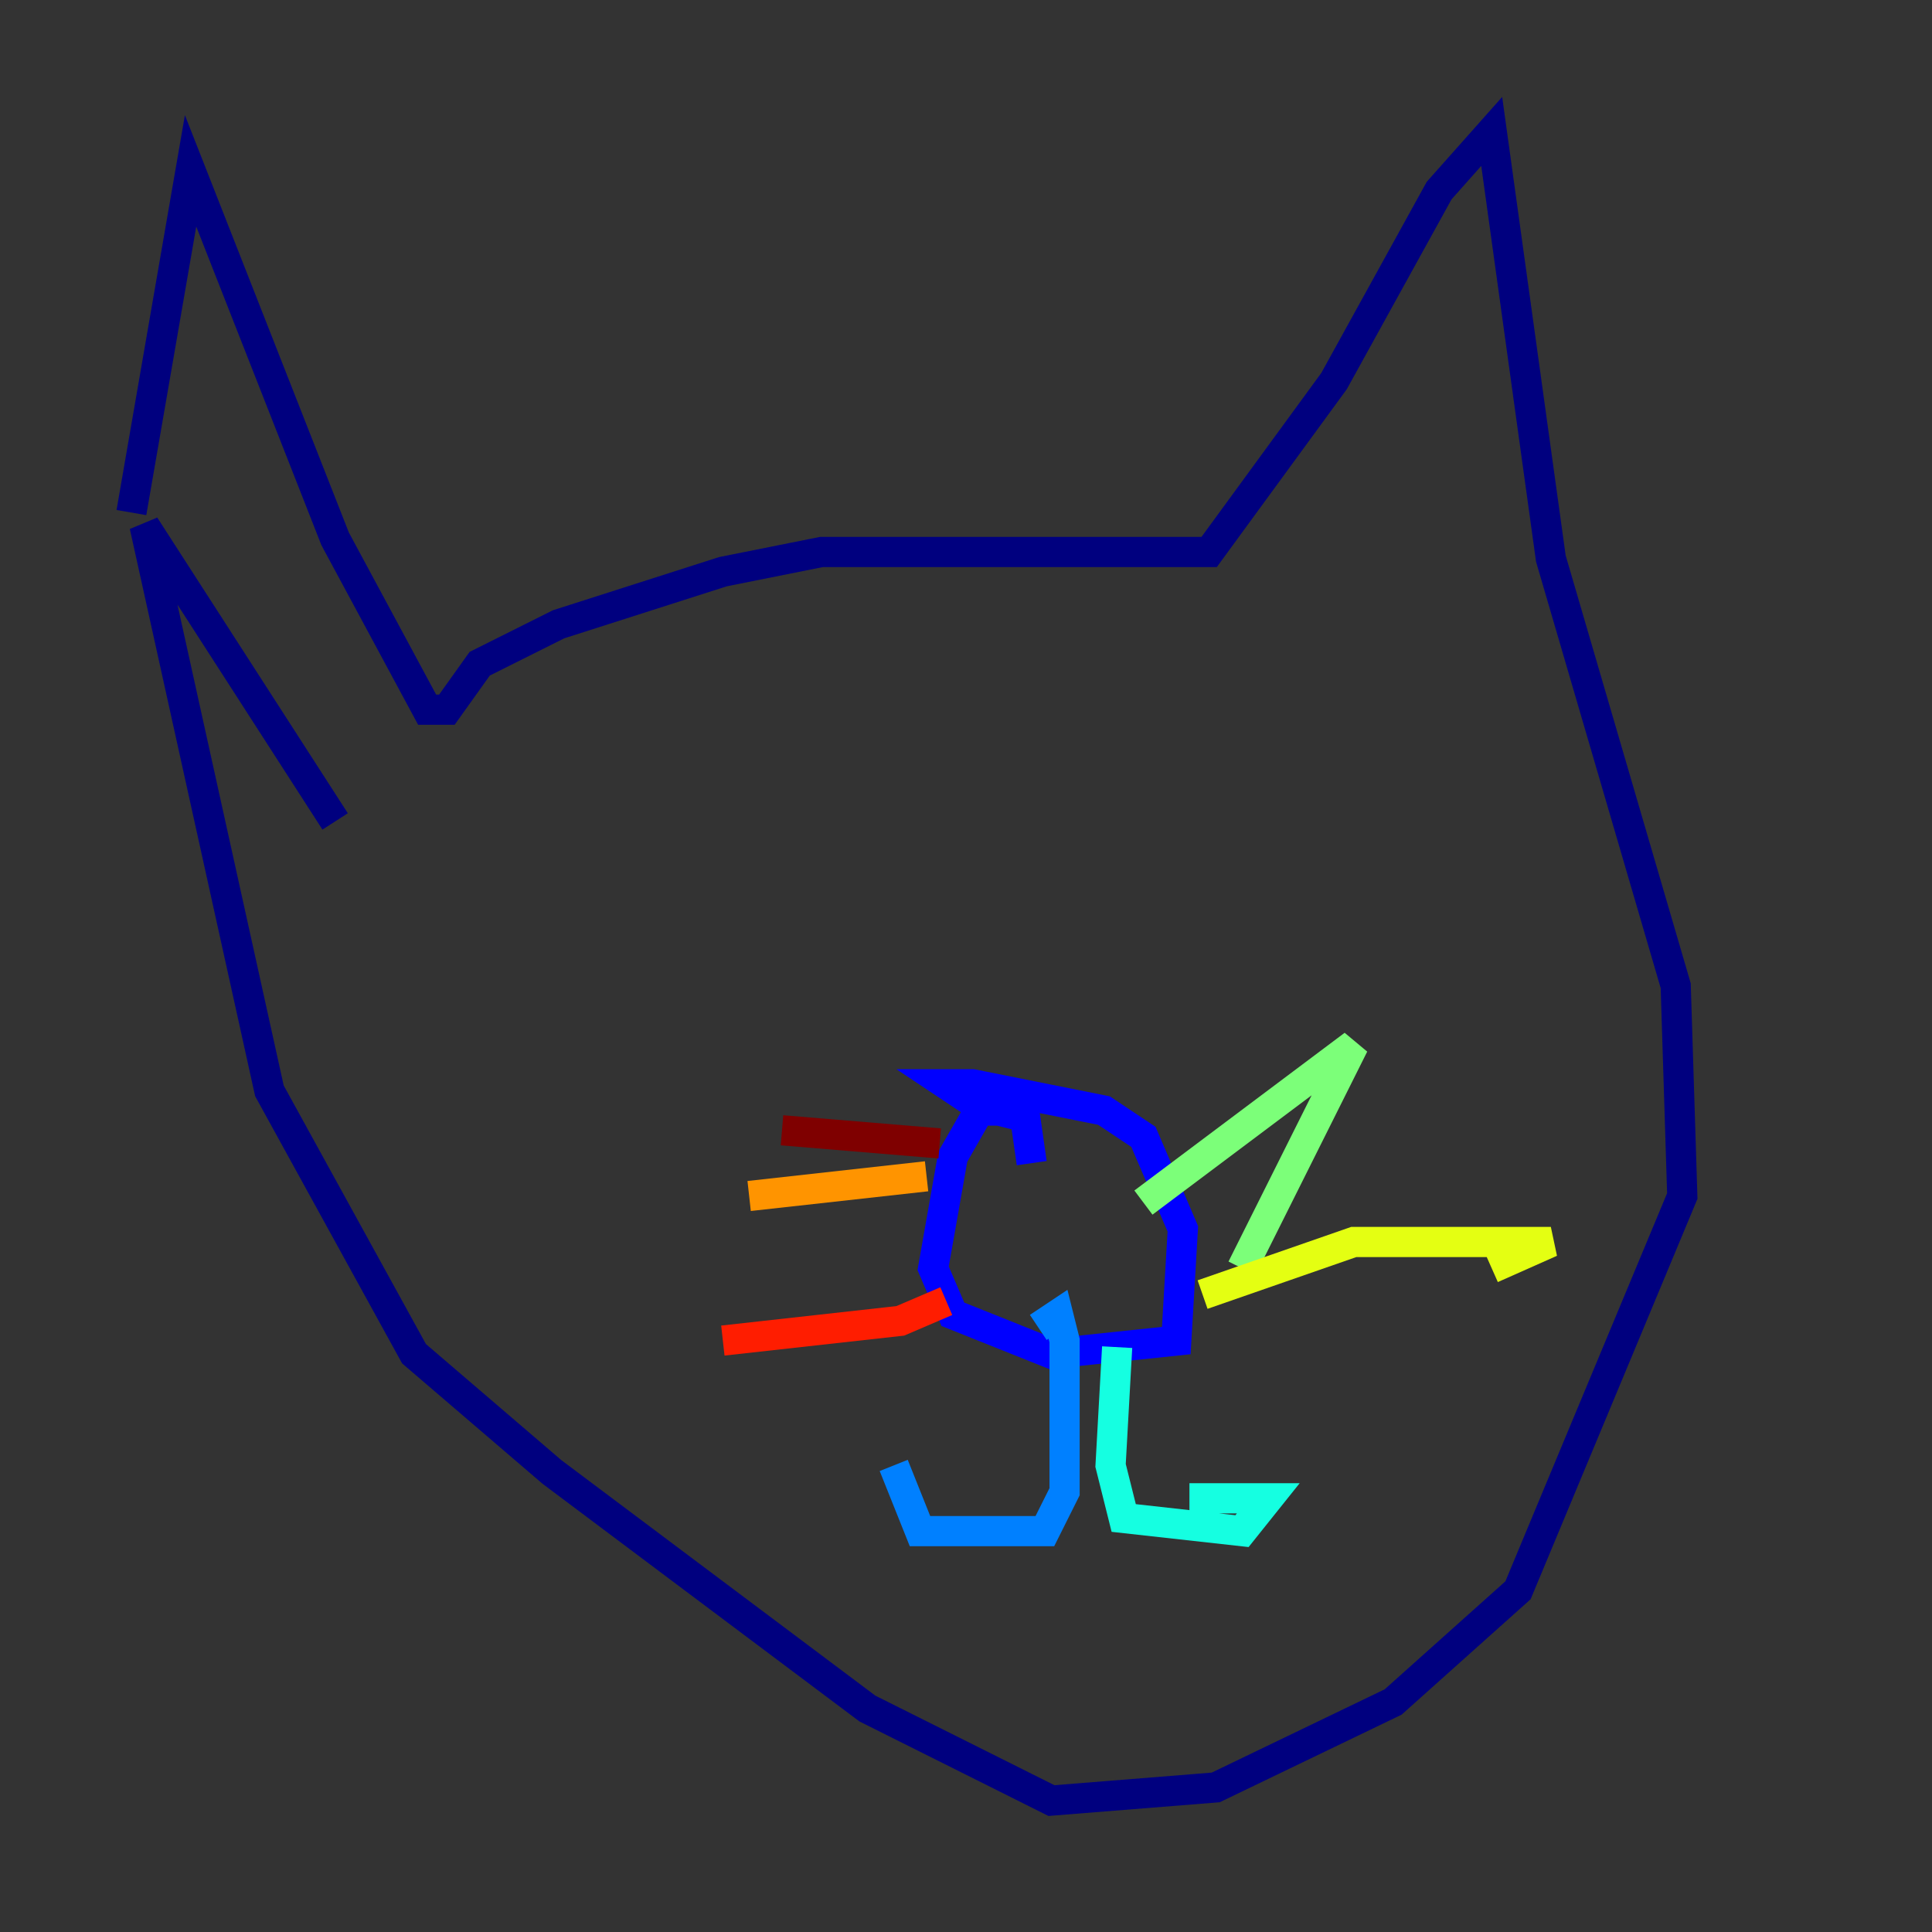 <?xml version="1.0" encoding="utf-8" ?>
<svg baseProfile="tiny" height="128" version="1.2" viewBox="0,0,128,128" width="128" xmlns="http://www.w3.org/2000/svg" xmlns:ev="http://www.w3.org/2001/xml-events" xmlns:xlink="http://www.w3.org/1999/xlink"><rect x="0" y="0" width="128" height="128" fill="#333333" stroke="none"/><defs /><polyline fill="none" points="8.707,33.959 12.626,11.32 22.204,35.701 28.299,47.02 29.605,47.02 31.782,43.973 37.007,41.361 47.891,37.878 54.422,36.571 80.109,36.571 88.381,25.252 95.347,12.626 98.83,8.707 102.748,37.007 111.02,65.306 111.456,79.238 100.571,105.361 92.299,112.762 80.544,118.422 69.66,119.293 57.469,113.197 36.571,97.524 27.429,89.687 17.85,72.272 9.578,34.83 22.204,54.422" stroke="#00007f" stroke-width="2" /><polyline fill="none" points="68.354,77.061 67.918,74.014 66.177,73.578 64.871,73.578 63.129,76.626 61.823,84.027 63.129,87.075 69.66,89.687 77.932,88.816 78.367,81.415 75.755,75.32 73.143,73.578 64.435,71.837 62.694,71.837 65.306,73.578" stroke="#0000ff" stroke-width="2" /><polyline fill="none" points="68.789,87.946 70.095,87.075 70.531,88.816 70.531,98.83 69.225,101.442 60.952,101.442 59.211,97.088" stroke="#0080ff" stroke-width="2" /><polyline fill="none" points="74.014,89.252 73.578,97.088 74.449,100.571 82.286,101.442 84.027,99.265 78.803,99.265" stroke="#15ffe1" stroke-width="2" /><polyline fill="none" points="75.755,79.674 89.687,69.225 82.286,84.027" stroke="#7cff79" stroke-width="2" /><polyline fill="none" points="79.674,85.769 89.687,82.286 102.748,82.286 98.83,84.027" stroke="#e4ff12" stroke-width="2" /><polyline fill="none" points="61.388,77.932 49.633,79.238" stroke="#ff9400" stroke-width="2" /><polyline fill="none" points="62.694,86.204 59.646,87.51 47.891,88.816" stroke="#ff1d00" stroke-width="2" /><polyline fill="none" points="62.258,75.755 51.809,74.884" stroke="#7f0000" stroke-width="2" /></svg>